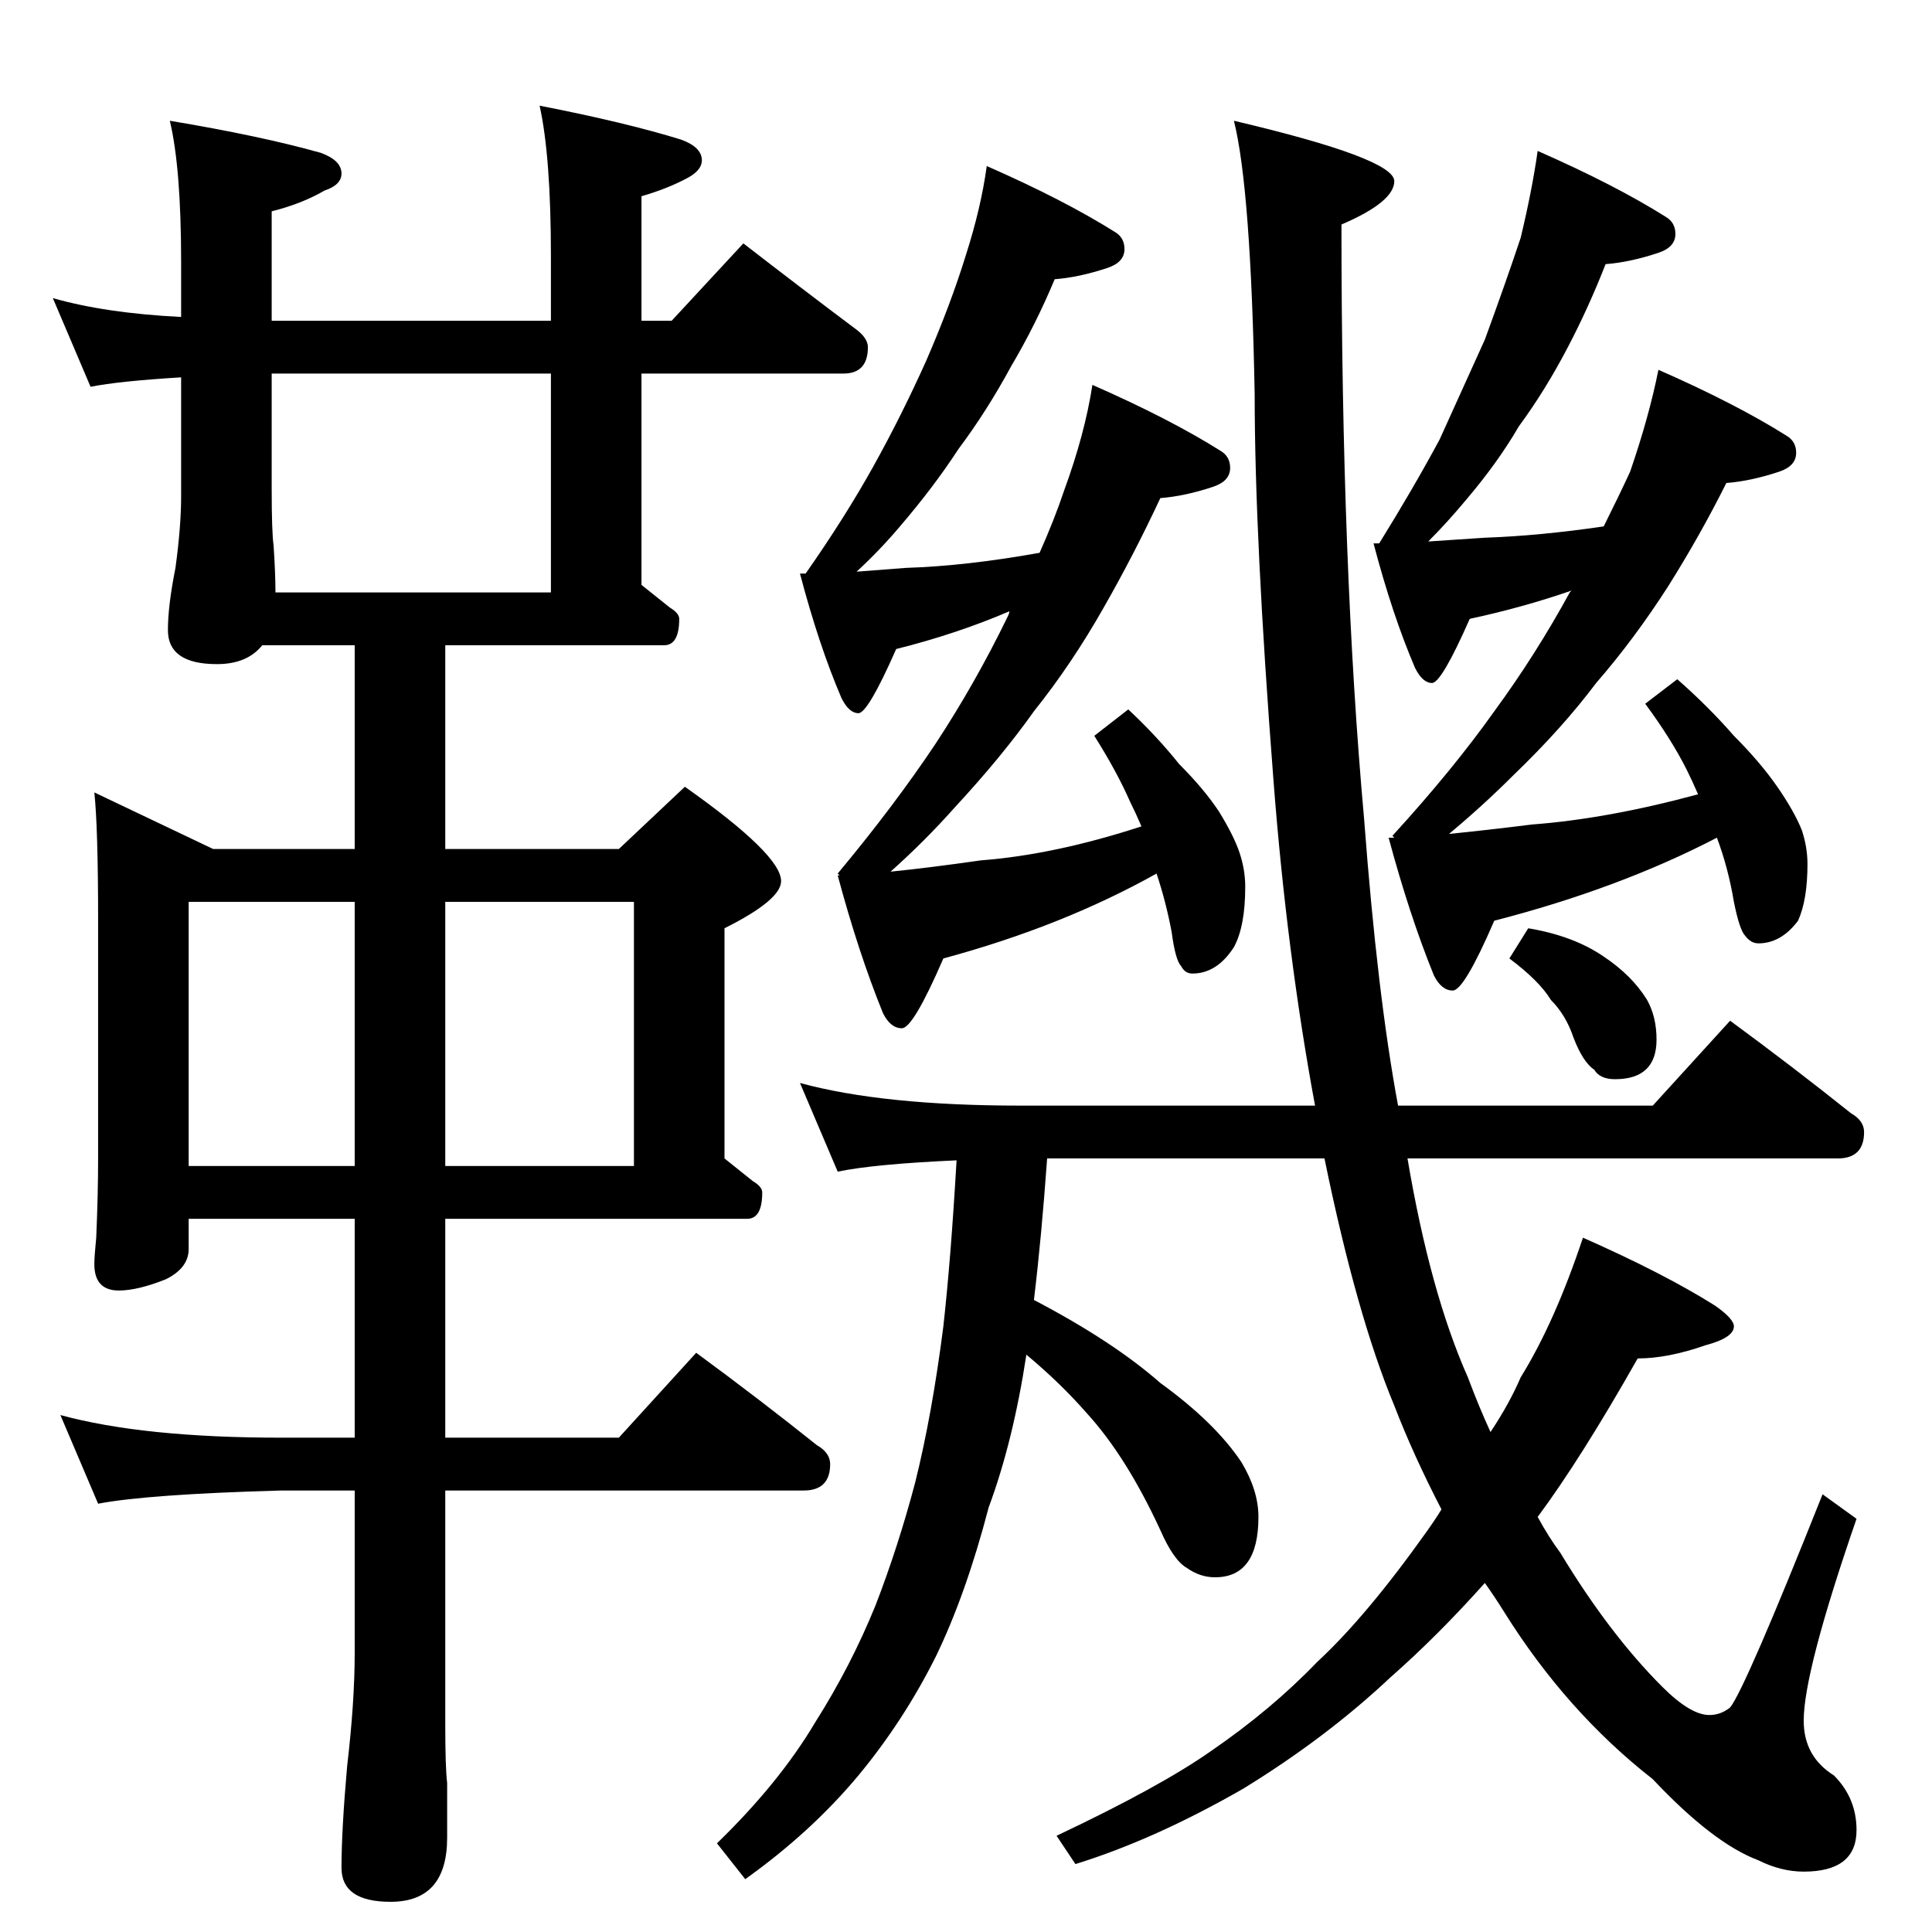 <?xml version="1.0" standalone="no"?>
<!DOCTYPE svg PUBLIC "-//W3C//DTD SVG 1.1//EN" "http://www.w3.org/Graphics/SVG/1.1/DTD/svg11.dtd" >
<svg xmlns="http://www.w3.org/2000/svg" xmlns:xlink="http://www.w3.org/1999/xlink" version="1.1" viewBox="0 -204 1024 1024">
  <g transform="matrix(1 0 0 -1 0 820)">
   <path fill="currentColor"
d="M28 866q28 -8 68 -10v29q0 50 -6 75q48 -8 80 -17q11 -4 11 -11q0 -6 -9 -9q-12 -7 -28 -11v-58h148v34q0 53 -6 80q46 -9 75 -18q11 -4 11 -11q0 -5 -7 -9q-11 -6 -25 -10v-66h16l38 41q31 -24 59 -45q7 -5 7 -10q0 -14 -13 -14h-107v-112l15 -12q5 -3 5 -6
q0 -14 -8 -14h-116v-108h92l35 33q51 -36 51 -50q0 -10 -30 -25v-122l15 -12q5 -3 5 -6q0 -14 -8 -14h-160v-116h92l41 45q34 -25 64 -49q7 -4 7 -10q0 -14 -14 -14h-190v-124q0 -23 1 -31v-29q0 -34 -30 -34q-26 0 -26 18q0 20 3 54q4 34 4 60v86h-39q-71 -2 -97 -7l-20 47
q44 -12 117 -12h39v116h-88v-16q0 -10 -12 -16q-15 -6 -25 -6q-13 0 -13 14q0 4 1 14q1 23 1 42v126q0 49 -2 68l63 -30h75v108h-49q-8 -10 -24 -10q-26 0 -26 18q0 13 4 33q3 22 3 38v63q-33 -2 -48 -5zM146 710h146v116h-148v-61q0 -23 1 -30q1 -15 1 -25zM100 406h88v140
h-88v-140zM236 546v-140h100v140h-100zM523 936q41 -18 68 -35q5 -3 5 -9q0 -7 -9 -10q-15 -5 -28 -6q-10 -24 -23 -46q-13 -24 -28 -44q-13 -20 -31 -41q-11 -13 -23 -24l26 2q32 1 71 8q8 18 13 33q11 30 15 56q41 -18 68 -35q5 -3 5 -9q0 -7 -9 -10q-15 -5 -28 -6
q-14 -30 -30 -58q-17 -30 -37 -55q-17 -24 -42 -51q-16 -18 -34 -34q20 2 48 6q39 3 85 18q-3 7 -6 13q-7 16 -19 35l18 14q15 -14 27 -29q13 -13 21 -25q8 -13 11 -22t3 -18q0 -21 -6 -32q-9 -14 -22 -14q-4 0 -6 4q-3 3 -5 18q-3 16 -8 31q-50 -28 -113 -45
q-16 -37 -22 -37t-10 8q-13 32 -24 73h1l-1 1q30 36 52 69q21 32 38 67q1 2 1 3q-28 -12 -60 -20q-15 -34 -20 -34t-9 8q-12 28 -22 66h3q21 30 36 57t28 56q13 30 21 56q8 25 11 47zM815 944q41 -18 68 -35q5 -3 5 -9q0 -7 -9 -10q-15 -5 -28 -6q-9 -23 -20 -44
q-12 -23 -26 -42q-11 -19 -28 -39q-10 -12 -20 -22l30 2q29 1 63 6q8 16 14 29q10 29 15 54q41 -18 68 -35q5 -3 5 -9q0 -7 -9 -10q-15 -5 -28 -6q-14 -28 -31 -55q-18 -28 -38 -51q-18 -24 -44 -49q-16 -16 -34 -31q20 2 44 5q40 3 88 16q-3 7 -6 13q-8 16 -22 35l17 13
q17 -15 30 -30q14 -14 23 -27t13 -23q3 -9 3 -18q0 -19 -5 -30q-9 -12 -21 -12q-4 0 -7 4q-3 3 -6 18q-3 18 -9 34q-52 -27 -118 -44q-16 -37 -22 -37t-10 8q-13 32 -24 73h3l-1 1q32 35 54 66q22 30 40 63l1 1q-26 -9 -54 -15q-15 -34 -20 -34t-9 8q-12 28 -22 66h3
q18 29 32 55l24 53q11 30 19 54q6 25 9 46zM424 450q44 -12 117 -12h156q-15 81 -22 172q-10 129 -10 205q-2 109 -11 145q85 -20 85 -32q0 -11 -28 -23q0 -182 12 -315q7 -93 18 -152h135l41 45q34 -25 64 -49q7 -4 7 -10q0 -14 -14 -14h-228q12 -71 32 -116q6 -16 12 -29
q10 15 16 29q18 29 33 74q43 -19 70 -36q10 -7 10 -11q0 -6 -15 -10q-20 -7 -36 -7q-30 -53 -53 -84q6 -11 12 -19q26 -43 54 -71q15 -15 25 -15q6 0 11 4q8 10 49 113l18 -13q-28 -81 -28 -107q0 -19 16 -29q12 -12 12 -29q0 -22 -28 -22q-12 0 -24 6q-24 9 -56 43
q-46 36 -79 89q-5 8 -10 15q-25 -28 -50 -50q-34 -32 -78 -59q-47 -27 -89 -40l-10 15q55 26 82 45q32 22 56 47q26 24 58 69q5 7 8 12q-15 29 -25 55q-20 48 -37 131h-147q-3 -42 -7 -75q42 -22 67 -44q29 -21 43 -42q9 -15 9 -29q0 -32 -23 -32q-8 0 -15 5q-7 4 -14 20
q-18 39 -39 62q-14 16 -32 31q-7 -46 -20 -81q-12 -46 -28 -79q-17 -34 -41 -63q-25 -30 -60 -55l-15 19q33 32 52 64q19 30 32 62q12 31 21 65q9 36 15 83q4 36 7 88q-44 -2 -63 -6zM810 532q24 -4 40 -15q15 -10 23 -23q5 -9 5 -21q0 -21 -22 -21q-8 0 -11 5q-6 4 -11 17
q-4 12 -12 20q-6 10 -22 22z" />
  </g>

</svg>
